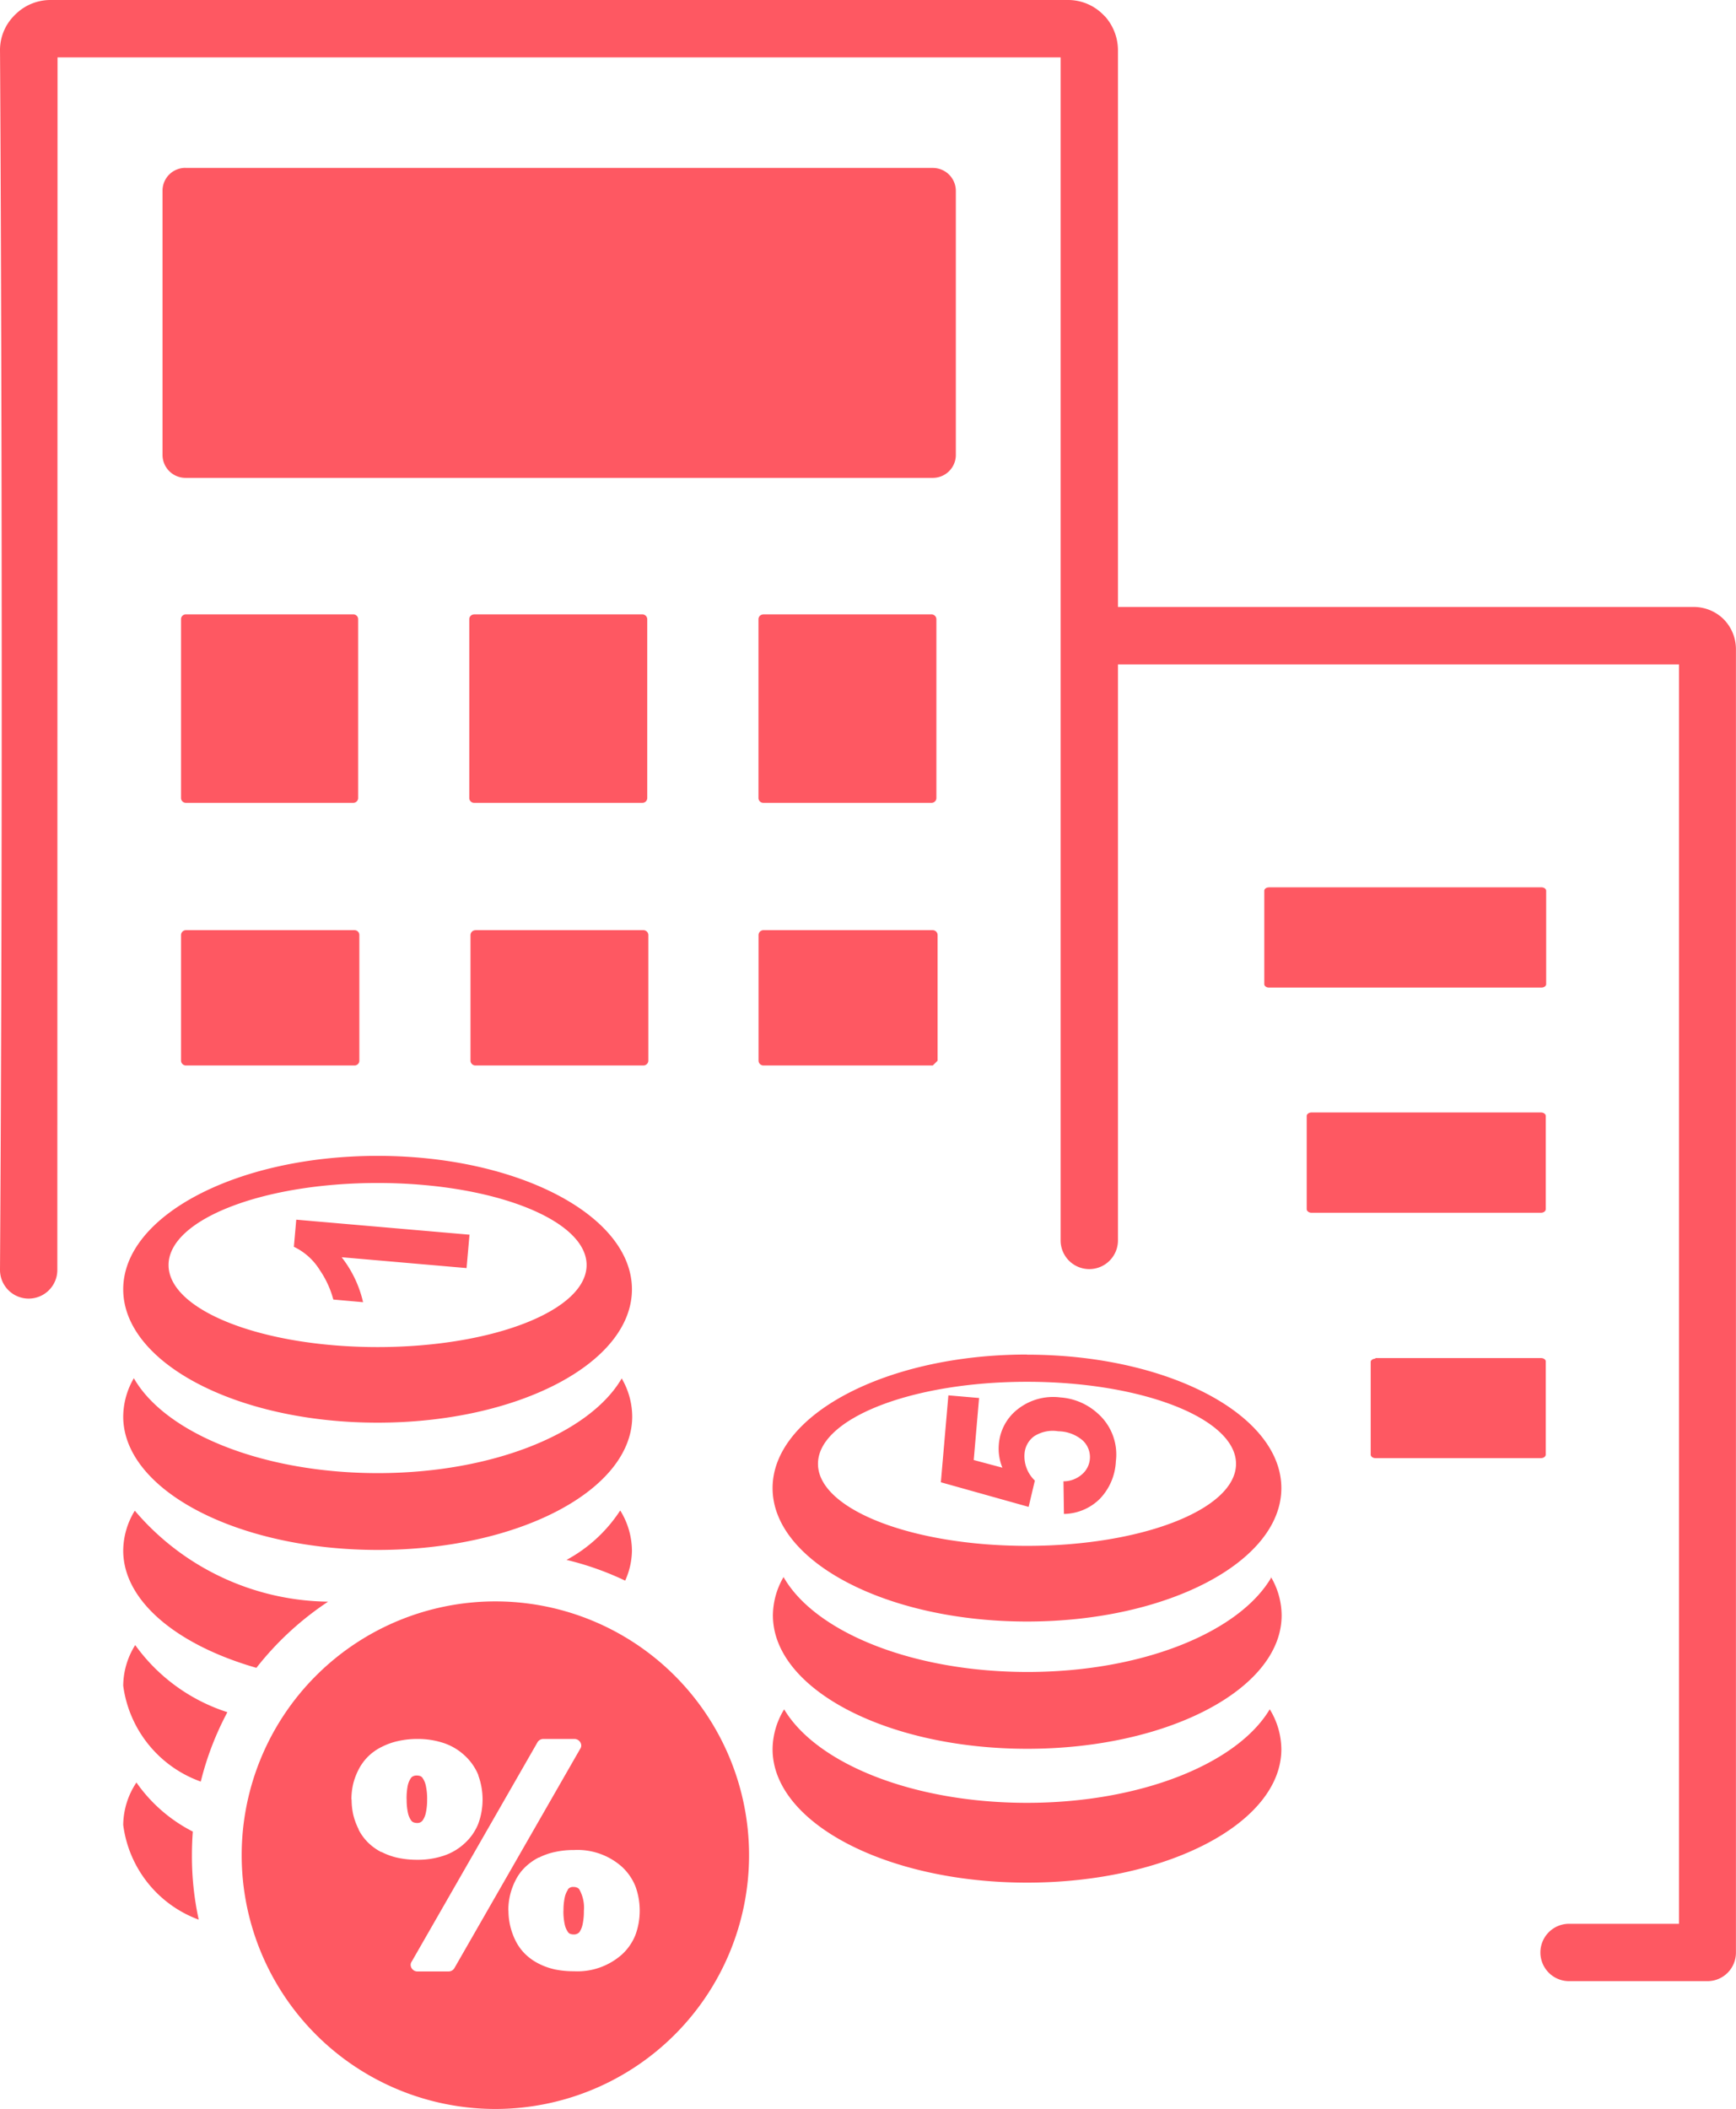 <svg xmlns="http://www.w3.org/2000/svg" width="25.614" height="31.105" viewBox="0 0 25.614 31.105"><g transform="translate(-1845.027 -488.211)"><path d="M12.251,18.73a.423.423,0,0,1-.846,0c.057-8.812,0-18.191,0-17.991A.722.722,0,0,1,11.625.22h0A.734.734,0,0,1,12.147,0H27.161a.728.728,0,0,1,.522.217l.034.034A.753.753,0,0,1,27.9.739V8.952h8.5a.629.629,0,0,1,.437.181h0a.629.629,0,0,1,.181.437V28.8a.42.42,0,0,1-.42.42H34.556a.423.423,0,1,1,0-.846h1.622V9.8H27.9v8.495a.423.423,0,1,1-.846,0V.846h-14.8Zm19.444,1.3h2.446c.039,0,.071.023.071.048v1.374c0,.031-.031.054-.071.054H31.7c-.04,0-.071-.023-.071-.054V20.087c0-.025.031-.048.071-.048ZM14.139,2.477H25.172a.339.339,0,0,1,.336.344v3.9a.339.339,0,0,1-.336.327H14.139a.339.339,0,0,1-.336-.336v-3.9a.336.336,0,0,1,.336-.336ZM30.756,16.408h3.385c.039,0,.071.023.071.051v1.374c0,.031-.031.054-.071.054H30.756c-.037,0-.071-.023-.071-.054V16.459C30.685,16.431,30.719,16.408,30.756,16.408Zm-.629-3.321h4.02c.039,0,.071.023.071.051v1.377c0,.028-.031.051-.071.051h-4.02c-.037,0-.068-.023-.068-.051V13.138C30.059,13.11,30.09,13.088,30.127,13.088Zm-7.442.632h2.483a.073.073,0,0,1,.071.071v1.854l-.071.071h-2.5a.073.073,0,0,1-.071-.071V13.79a.073.073,0,0,1,.071-.071Zm-4.266,0H20.9a.073.073,0,0,1,.071.071v1.854a.073.073,0,0,1-.071.071H18.418a.073.073,0,0,1-.071-.071V13.79A.073.073,0,0,1,18.418,13.72Zm-4.266,0h2.483a.071.071,0,0,1,.071.071v1.854a.071.071,0,0,1-.071.071H14.147a.073.073,0,0,1-.071-.071V13.79a.073.073,0,0,1,.071-.071Zm8.514-4.658H25.15a.073.073,0,0,1,.071.071v2.641a.071.071,0,0,1-.071.068H22.667a.071.071,0,0,1-.071-.068V9.132A.071.071,0,0,1,22.667,9.062Zm-4.266,0h2.483a.073.073,0,0,1,.071.071v2.641a.071.071,0,0,1-.071.068H18.4a.071.071,0,0,1-.071-.068V9.132A.071.071,0,0,1,18.4,9.062Zm-4.266,0h2.483a.071.071,0,0,1,.071.071v2.641a.071.071,0,0,1-.071.068H14.147a.071.071,0,0,1-.071-.068V9.132a.071.071,0,0,1,.071-.071Z" transform="translate(1833.622 488.211)" fill="#fe5862" fill-rule="evenodd"/><path d="M7.335,5.233a1.135,1.135,0,0,1,.171.588,1.1,1.1,0,0,1-.1.444,4.373,4.373,0,0,0-.865-.306,2.18,2.18,0,0,0,.79-.726ZM5.491,6.571a3.743,3.743,0,1,1-3.743,3.743A3.743,3.743,0,0,1,5.491,6.571ZM6.2,8.6h.458a.1.1,0,0,1,.1.095.088.088,0,0,1-.017.053L4.887,11.979a.1.1,0,0,1-.088.05H4.341a.1.1,0,0,1-.1-.095.088.088,0,0,1,.017-.053L6.113,8.648A.1.1,0,0,1,6.2,8.6Zm-2.833.89a1.03,1.03,0,0,1,.026-.227.978.978,0,0,1,.081-.214h0a.754.754,0,0,1,.142-.193.765.765,0,0,1,.2-.14.99.99,0,0,1,.243-.086A1.262,1.262,0,0,1,4.334,8.6a1.205,1.205,0,0,1,.394.06.848.848,0,0,1,.311.185.809.809,0,0,1,.2.286v.006a1.037,1.037,0,0,1,0,.713.785.785,0,0,1-.2.288.845.845,0,0,1-.311.184,1.205,1.205,0,0,1-.394.06,1.353,1.353,0,0,1-.277-.028.951.951,0,0,1-.243-.086l-.007,0a.8.8,0,0,1-.192-.138.754.754,0,0,1-.142-.193l0-.006a.981.981,0,0,1-.078-.21v0a1.017,1.017,0,0,1-.025-.225Zm.815,0a.9.9,0,0,0,.019.2.3.3,0,0,0,.049.114v0a.087.087,0,0,0,.031.025.143.143,0,0,0,.053.01.094.094,0,0,0,.082-.035v0a.3.3,0,0,0,.049-.114.9.9,0,0,0,.019-.2.876.876,0,0,0-.019-.2h0a.3.3,0,0,0-.05-.117h0a.067.067,0,0,0-.029-.024.143.143,0,0,0-.053-.01.122.122,0,0,0-.054.01h0a.08.08,0,0,0-.032.025h0a.31.31,0,0,0-.049.114v0a.981.981,0,0,0-.017.2Zm1.5,1.638a.966.966,0,0,1,.107-.444.711.711,0,0,1,.14-.192.846.846,0,0,1,.2-.143l.006,0a.955.955,0,0,1,.239-.083,1.253,1.253,0,0,1,.277-.028.986.986,0,0,1,.706.246.8.8,0,0,1,.2.288,1.046,1.046,0,0,1,0,.72.785.785,0,0,1-.2.288.989.989,0,0,1-.706.246A1.363,1.363,0,0,1,6.374,12a.99.99,0,0,1-.243-.086h0a.8.8,0,0,1-.2-.142.734.734,0,0,1-.14-.192,1,1,0,0,1-.107-.448Zm.813.006a.9.9,0,0,0,.019.2.307.307,0,0,0,.049.115h0a.067.067,0,0,0,.029.024.146.146,0,0,0,.054.01.106.106,0,0,0,.086-.035l0,0a.327.327,0,0,0,.046-.113.9.9,0,0,0,.019-.2.55.55,0,0,0-.068-.317.07.07,0,0,0-.032-.025h0a.122.122,0,0,0-.054-.01.094.094,0,0,0-.082.035l0,.006a.331.331,0,0,0-.046.111.9.9,0,0,0-.019.2ZM1.965,7.551C.8,7.217,0,6.568,0,5.821a1.139,1.139,0,0,1,.171-.588A3.8,3.8,0,0,0,3.023,6.575a4.5,4.5,0,0,0-1.058.976Zm14.952.612a1.139,1.139,0,0,1,.171.588c0,1.086-1.681,1.968-3.753,1.968S9.581,9.837,9.581,8.751a1.139,1.139,0,0,1,.171-.588c.477.8,1.9,1.379,3.582,1.379s3.105-.58,3.582-1.379ZM13.88,5.286,13.873,4.8a.413.413,0,0,0,.27-.1.335.335,0,0,0,.017-.5.56.56,0,0,0-.363-.138.507.507,0,0,0-.359.075.35.35,0,0,0-.14.261.494.494,0,0,0,.153.391l-.092.388-1.295-.363.111-1.282.453.039-.079.915.423.113a.741.741,0,0,1-.053-.339.726.726,0,0,1,.282-.526.845.845,0,0,1,.629-.171.911.911,0,0,1,.541.229.806.806,0,0,1,.275.713.852.852,0,0,1-.238.555.768.768,0,0,1-.528.221Zm-.545-1.954c1.7,0,3.084.542,3.084,1.21s-1.381,1.21-3.084,1.21-3.084-.542-3.084-1.21,1.381-1.21,3.084-1.21Zm0-.4c2.072,0,3.753.882,3.753,1.968s-1.681,1.968-3.753,1.968S9.581,5.984,9.581,4.9,11.262,2.93,13.334,2.93Zm3.6,3.28a1.124,1.124,0,0,1,.157.565c0,1.086-1.681,1.968-3.753,1.968s-3.753-.88-3.753-1.968a1.134,1.134,0,0,1,.157-.565c.463.811,1.9,1.4,3.6,1.4s3.133-.591,3.6-1.4ZM5.109,1.167l-.043.488-1.843-.16a1.685,1.685,0,0,1,.316.663L3.1,2.119a1.415,1.415,0,0,0-.2-.435.908.908,0,0,0-.382-.343l.035-.4,2.561.222ZM3.753.4c1.7,0,3.084.542,3.084,1.21S5.457,2.82,3.753,2.82.669,2.278.669,1.61,2.05.4,3.753.4Zm0-.4C5.825,0,7.506.88,7.506,1.968S5.825,3.935,3.753,3.935,0,3.054,0,1.968,1.681,0,3.753,0Zm3.6,3.279a1.124,1.124,0,0,1,.157.565c0,1.086-1.681,1.968-3.753,1.968S0,4.93,0,3.844a1.138,1.138,0,0,1,.157-.565c.463.811,1.9,1.4,3.6,1.4s3.133-.592,3.6-1.4ZM1.114,11.265A1.724,1.724,0,0,1,0,9.868a1.147,1.147,0,0,1,.195-.626,2.272,2.272,0,0,0,.832.724q-.013.171-.013.346a4.375,4.375,0,0,0,.1.953Zm.031-2.036A1.747,1.747,0,0,1,0,7.815a1.141,1.141,0,0,1,.177-.6,2.684,2.684,0,0,0,1.36.99,4.418,4.418,0,0,0-.392,1.021Z" transform="translate(1846.845 505.259)" fill="#fe5862" fill-rule="evenodd"/></g></svg>